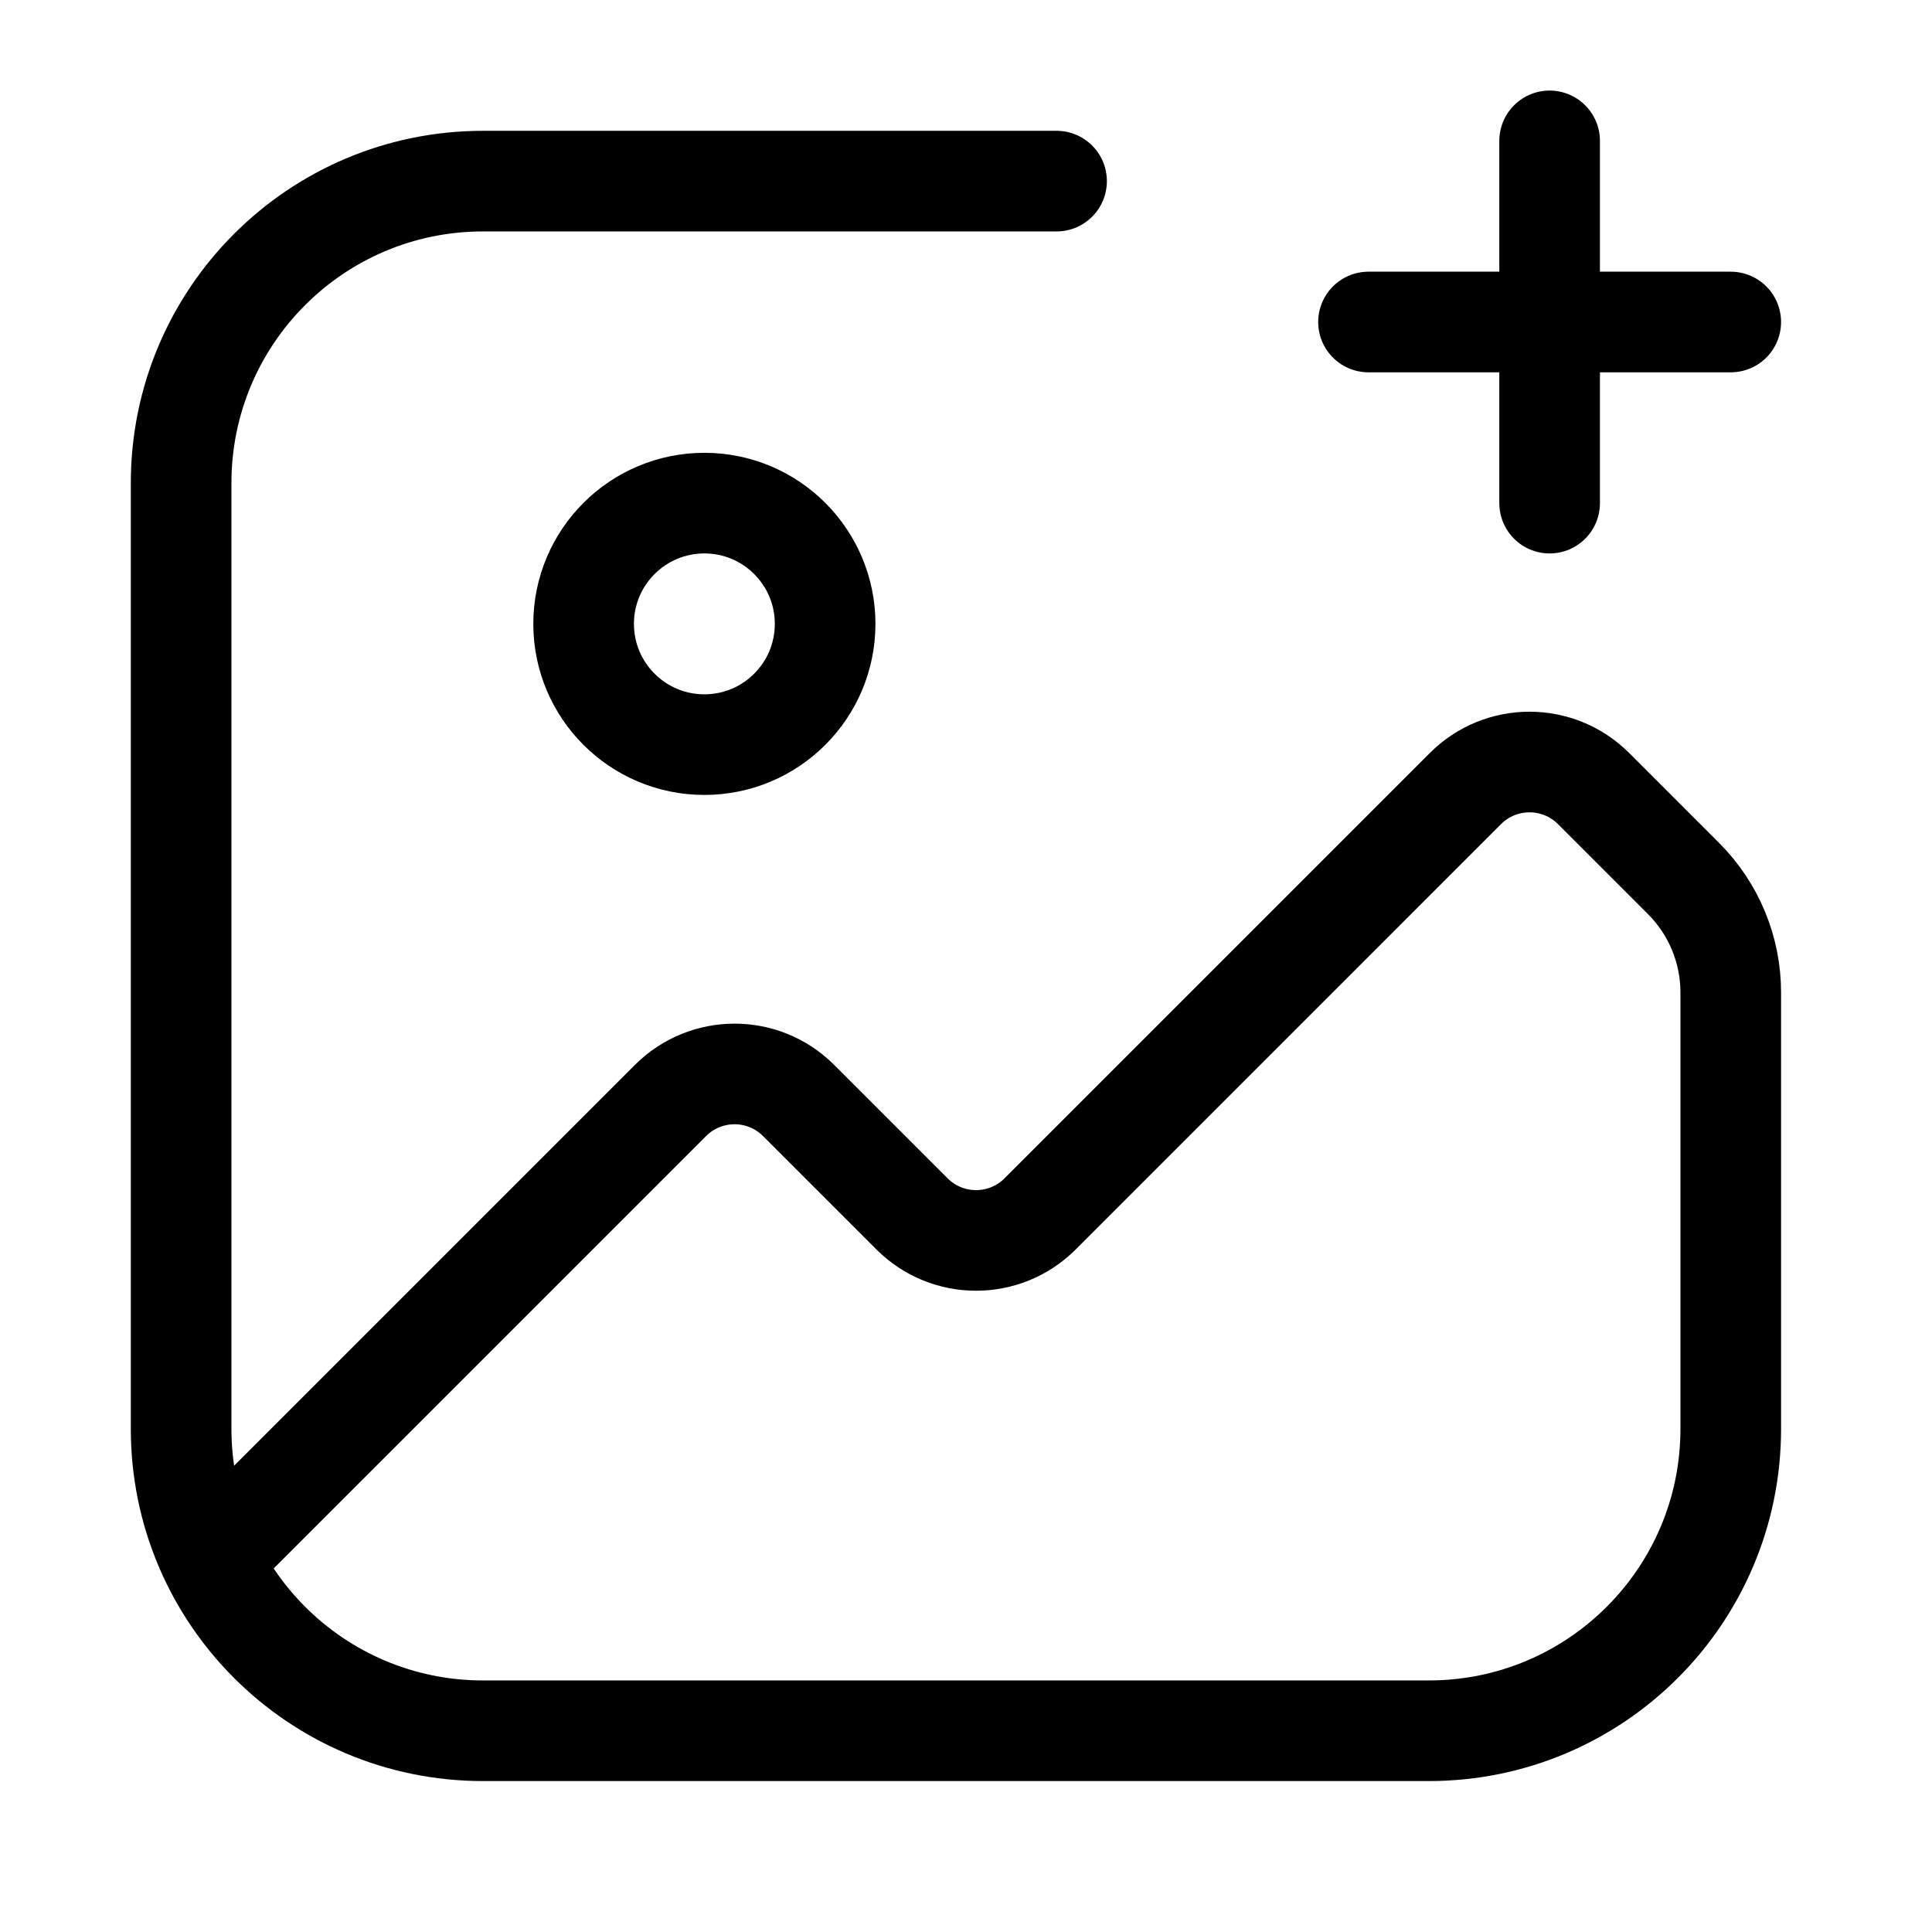 <svg xmlns="http://www.w3.org/2000/svg" width="96" height="96" fill="none" viewBox="0 0 96 96" id="image-add"><circle cx="35" cy="31" r="6" stroke="#000" stroke-width="5"></circle><path stroke="#000" stroke-linecap="round" stroke-width="5" d="M68 16L86 16M77 7L77 25M52.5 9H24C15.716 9 9 15.716 9 24V71C9 79.284 15.716 86 24 86H71C79.284 86 86 79.284 86 71V52.5 49.314C86 47.192 85.157 45.157 83.657 43.657L79.182 39.182C77.425 37.425 74.575 37.425 72.818 39.182L51.682 60.318C49.925 62.075 47.075 62.075 45.318 60.318L39.682 54.682C37.925 52.925 35.075 52.925 33.318 54.682L11 77"></path></svg>